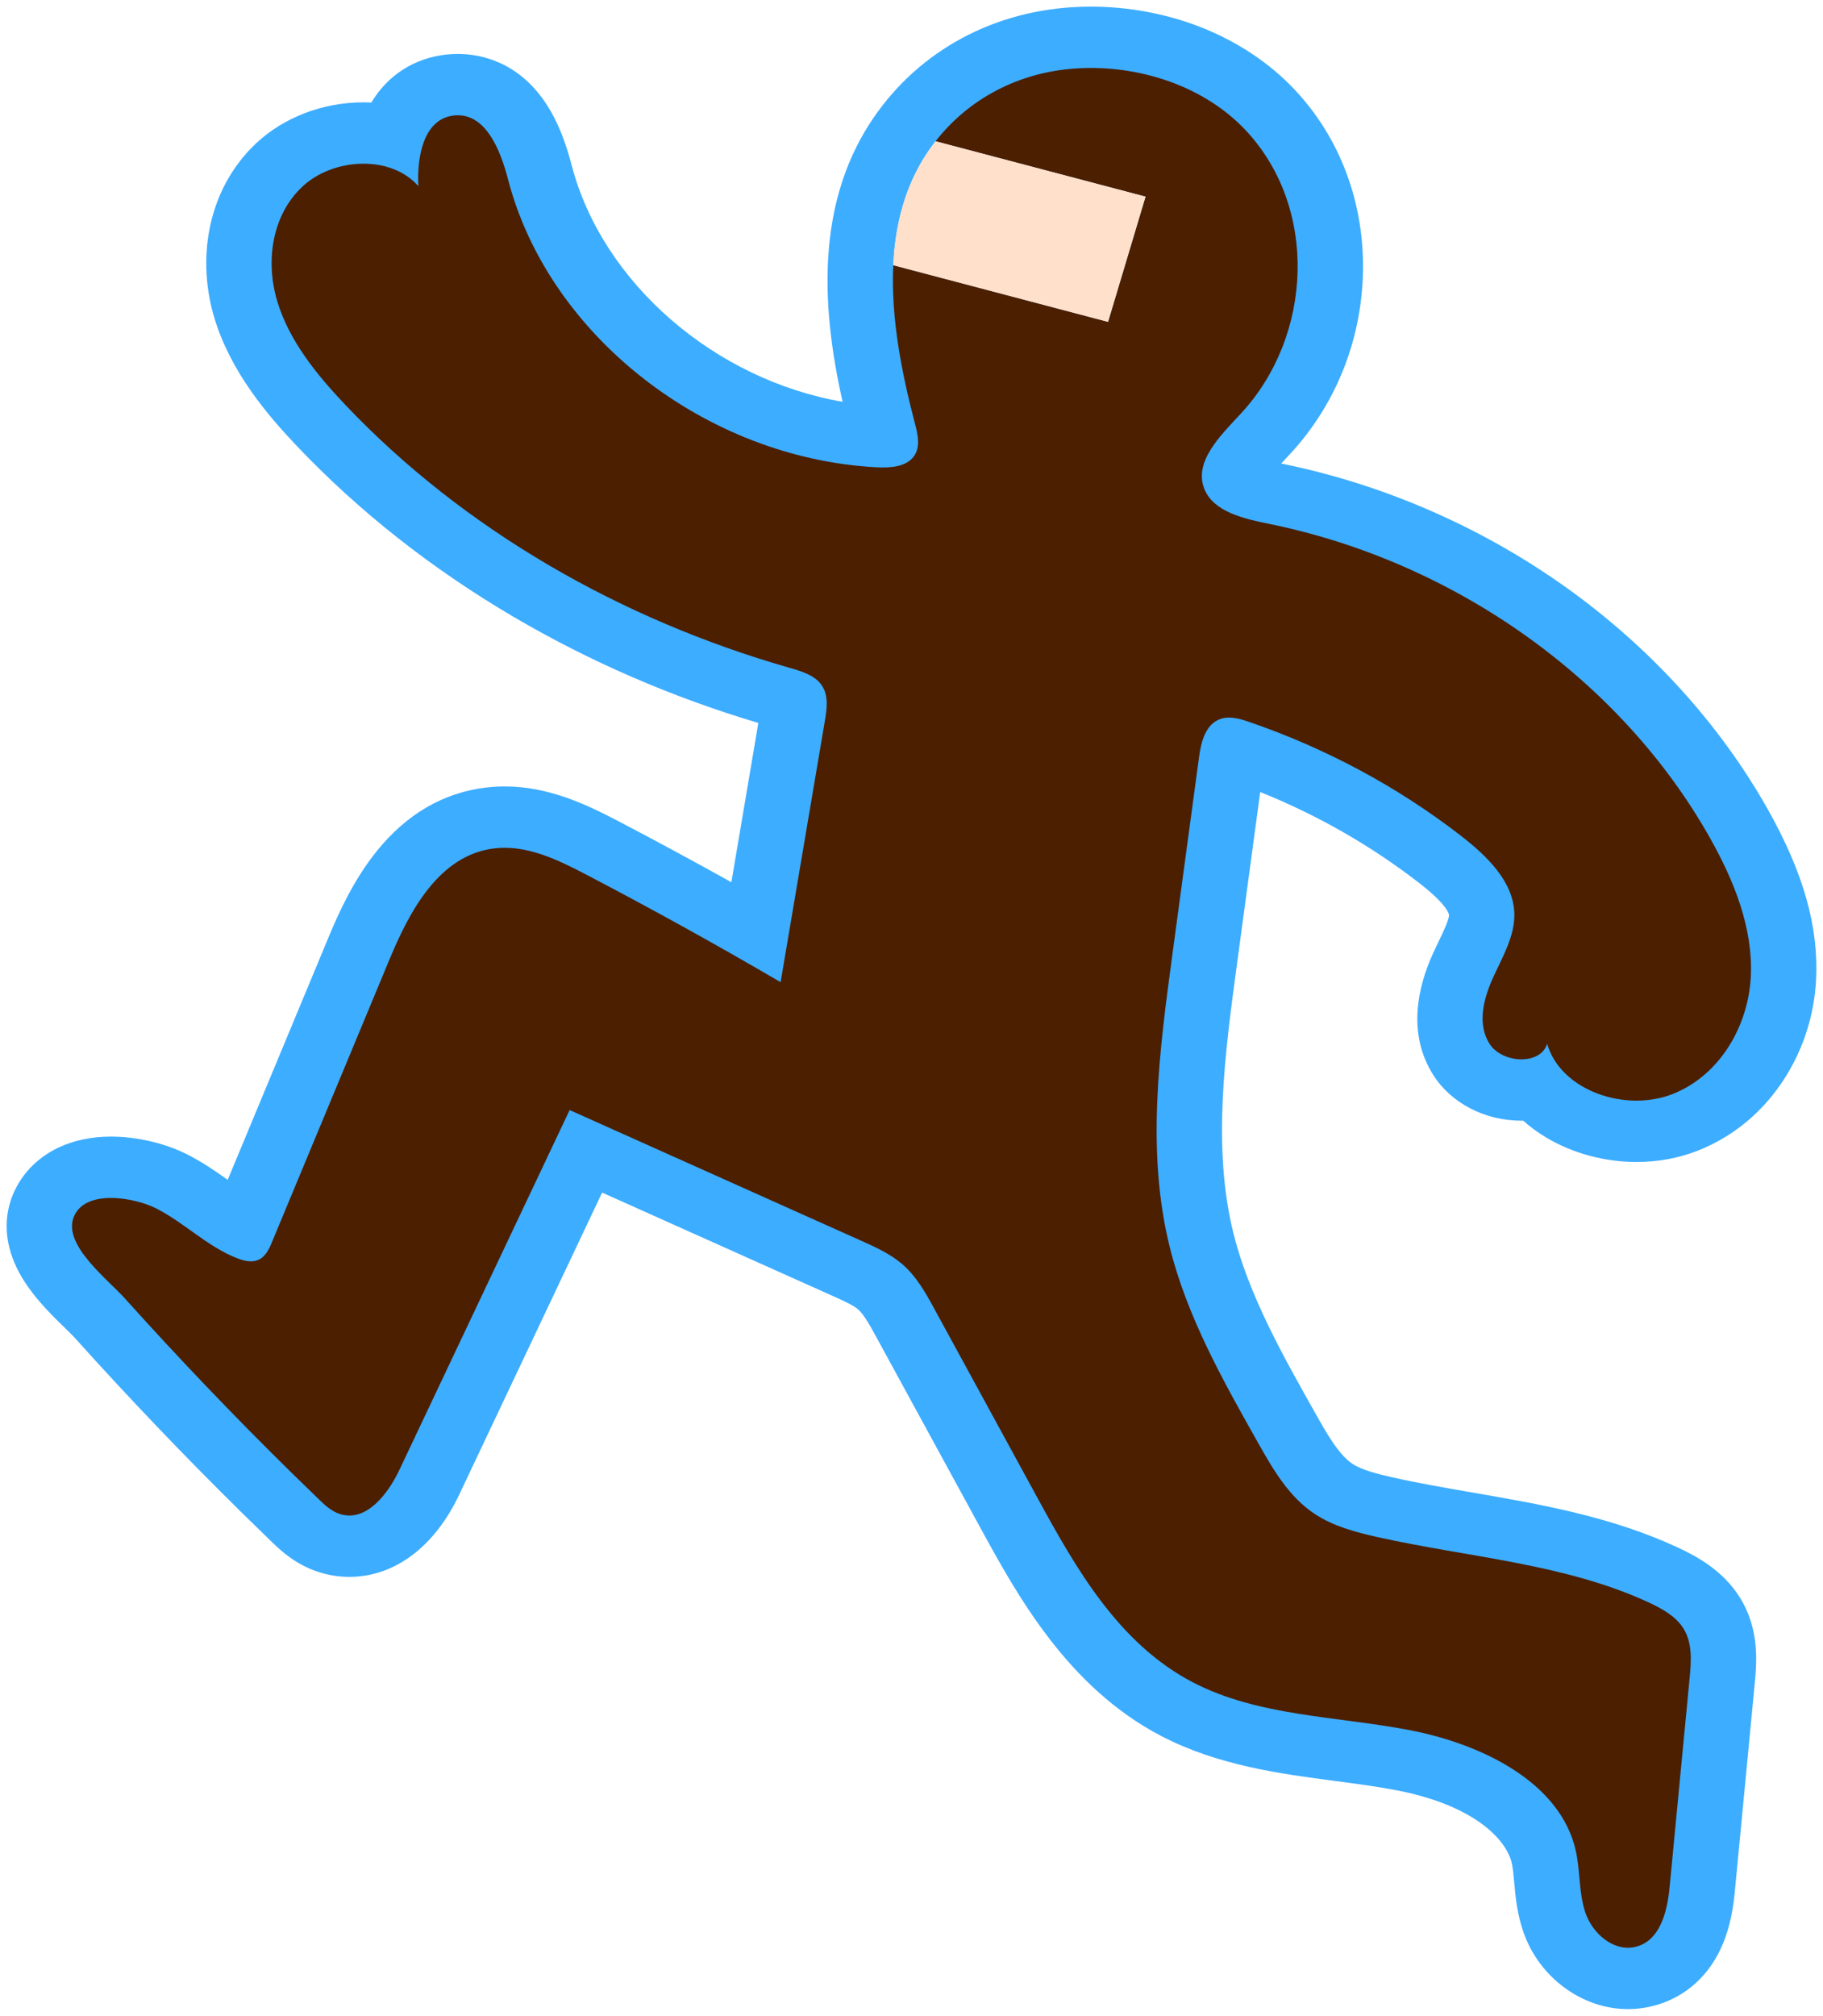 <svg width="275" height="304" viewBox="0 0 275 304" fill="none" xmlns="http://www.w3.org/2000/svg">
<g filter="url(#filter0_g_109_87)">
<path d="M266.652 122.022C259.39 109.14 248.829 97.546 236.109 88.497C223.389 79.446 208.643 73.033 193.466 69.95C193.407 69.937 193.338 69.924 193.263 69.908C193.522 69.628 193.768 69.364 193.985 69.132C194.192 68.912 194.395 68.696 194.596 68.479C201.444 61.116 205.352 51.421 205.599 41.183C205.853 30.652 202.18 20.81 195.255 13.471C191.483 9.476 186.583 6.228 181.087 4.079C175.931 2.066 170.219 1 164.565 1C163.603 1 162.631 1.031 161.677 1.093C148.933 1.901 137.826 8.306 131.169 18.675C131.131 18.73 131.094 18.788 131.058 18.845C130.185 20.222 129.394 21.675 128.706 23.164C126.582 27.759 125.466 32.584 125.04 37.436C124.34 45.377 125.49 53.39 127.105 60.596C107.893 57.287 90.867 42.725 86.225 24.883C85.275 21.223 84.07 18.282 82.548 15.897C78.235 9.143 72.251 8.134 69.068 8.134C68.49 8.134 67.903 8.165 67.321 8.228C62.474 8.761 58.48 11.35 56.013 15.464C55.624 15.444 55.232 15.434 54.838 15.434C48.701 15.434 42.782 17.7 38.598 21.649C34.987 25.056 32.566 29.536 31.594 34.606C30.756 38.981 31.02 43.622 32.361 48.029C34.804 56.064 40.282 62.53 44.781 67.267C54.148 77.125 65.146 85.795 77.474 93.032C88.946 99.77 101.361 105.148 114.396 109.034L110.327 133.053C104.638 129.881 98.898 126.781 93.154 123.78C88.365 121.276 82.703 118.606 76.133 118.606C75.163 118.606 74.193 118.665 73.245 118.781C66.836 119.57 61.311 122.799 56.819 128.377C53.406 132.613 51.16 137.507 49.585 141.297L34.349 177.937C32.56 176.663 30.547 175.266 28.179 174.071C24.884 172.409 20.609 171.415 16.74 171.415C13.812 171.415 11.15 171.972 8.829 173.068C5.451 174.661 2.931 177.381 1.731 180.722C0.67 183.673 0.238 188.379 4.203 194.038C5.948 196.529 8.096 198.619 9.821 200.299C10.393 200.856 10.984 201.433 11.264 201.744C19.363 210.76 27.867 219.66 36.539 228.194C38.02 229.653 39.523 231.116 41.003 232.545C42.259 233.754 44.594 236.006 48.204 237.127C49.669 237.584 51.184 237.814 52.704 237.814C59.503 237.814 65.539 233.298 69.265 225.426L90.829 179.859L125.602 195.441C127.117 196.12 128.684 196.822 129.416 197.447C130.325 198.223 131.344 200.092 132.245 201.742L147.773 230.2C153.358 240.434 161.004 254.45 175.19 261.825C183.735 266.268 193.133 267.508 201.425 268.6C204.652 269.025 207.701 269.429 210.627 269.988C222.19 272.197 227.246 277.323 228.064 281.039C228.23 281.796 228.322 282.814 228.419 283.893C228.61 286.01 228.849 288.645 229.819 291.419C232.199 298.238 238.676 303 245.568 303C246.66 303 247.756 302.883 248.823 302.652C253.579 301.621 257.387 298.529 259.546 293.945C260.662 291.575 261.358 288.808 261.677 285.486L264.7 253.921C264.992 250.86 265.483 245.738 262.431 240.88C259.934 236.909 256.105 234.775 253.047 233.361C242.985 228.707 232.4 226.875 222.164 225.102C217.966 224.375 213.999 223.688 210.107 222.82C207.78 222.3 205.433 221.695 204.035 220.777C201.963 219.421 200.139 216.186 198.53 213.333C193.531 204.472 188.363 195.308 186.046 185.929C182.866 173.049 184.767 158.959 186.606 145.333L190.102 119.448C198.749 122.923 206.794 127.523 214.078 133.162C218.489 136.575 218.581 137.946 218.583 138.003C218.605 138.688 217.655 140.67 217.024 141.982C216.734 142.585 216.434 143.209 216.136 143.868C213.944 148.7 212.181 155.795 216.233 162.161C218.926 166.391 224.016 169.019 229.515 169.019C229.602 169.019 229.689 169.019 229.777 169.017C230.797 169.924 231.919 170.753 233.133 171.487C237.132 173.91 242.009 175.244 246.859 175.244C250.178 175.244 253.352 174.645 256.29 173.464C261.628 171.319 266.128 167.522 269.304 162.483C272.099 158.049 273.708 152.93 273.96 147.676C274.34 139.696 272.02 131.545 266.652 122.022ZM137.751 26.845C138.267 25.729 138.857 24.639 139.529 23.581C140.03 22.791 140.566 22.032 141.134 21.304L172.806 29.658L167.15 48.543L134.75 39.997C134.964 35.424 135.852 30.955 137.751 26.845Z" fill="#3DADFF"/>
<path d="M264.109 147.261C263.758 154.574 259.58 162.076 252.408 164.958C245.237 167.839 235.425 164.49 233.39 157.422C232.347 160.722 226.576 160.368 224.694 157.413C222.815 154.459 223.77 150.658 225.205 147.492C226.641 144.326 228.547 141.161 228.437 137.723C228.283 132.926 224.294 129.077 220.351 126.024C210.842 118.664 199.992 112.836 188.415 108.871C187.06 108.406 185.572 107.966 184.203 108.397C181.863 109.135 181.184 111.88 180.875 114.18C179.524 124.177 178.175 134.174 176.825 144.168C174.857 158.751 172.903 173.7 176.44 188.018C179.031 198.503 184.45 208.15 189.815 217.662C192.063 221.644 194.449 225.78 198.386 228.362C201.173 230.188 204.519 231.084 207.826 231.821C221.549 234.88 236.036 235.809 248.688 241.66C250.723 242.602 252.783 243.744 253.937 245.578C255.325 247.789 255.124 250.537 254.879 253.091C253.872 263.613 252.864 274.134 251.856 284.656C251.507 288.306 250.409 292.812 246.605 293.635C243.322 294.346 240.234 291.54 239.185 288.537C238.136 285.532 238.399 282.265 237.718 279.169C235.449 268.847 223.598 263.023 212.593 260.919C201.587 258.815 189.789 258.839 179.966 253.73C168.795 247.922 162.367 236.649 156.546 225.982C151.37 216.496 146.194 207.01 141.018 197.524C139.66 195.031 138.254 192.481 136.045 190.599C134.253 189.071 132.033 188.07 129.848 187.091C115.209 180.53 100.569 173.972 85.93 167.412C77.372 185.497 68.812 203.583 60.253 221.668C58.547 225.273 55.292 229.583 51.303 228.343C50.015 227.942 49.013 227.002 48.067 226.089C46.594 224.67 45.129 223.243 43.672 221.809C35.102 213.374 26.807 204.691 18.801 195.781C16.325 193.023 9.575 187.844 11.072 183.678C12.671 179.229 20.272 180.586 23.508 182.22C27.818 184.394 31.239 187.992 35.759 189.754C36.761 190.144 37.916 190.436 38.914 190.029C40.032 189.572 40.578 188.403 41.022 187.335C46.937 173.109 52.852 158.886 58.768 144.661C61.799 137.369 66.257 128.973 74.525 127.954C79.385 127.356 84.072 129.623 88.357 131.862C98.295 137.057 108.099 142.479 117.755 148.125C119.981 134.98 122.209 121.838 124.435 108.693C124.745 106.876 125.011 104.866 123.94 103.325C122.899 101.829 120.916 101.237 119.096 100.715C93.543 93.406 69.917 79.822 52.139 61.108C47.759 56.498 43.646 51.427 41.84 45.487C40.032 39.548 40.947 32.551 45.586 28.171C50.228 23.793 58.93 23.3 63.108 28.073C62.873 23.73 63.863 17.924 68.465 17.419C73.257 16.892 75.503 22.677 76.646 27.076C82.765 50.602 106.435 69.093 132.195 70.471C134.259 70.581 136.684 70.433 137.852 68.83C138.869 67.435 138.463 65.562 138.031 63.92C136.093 56.538 134.367 48.1 134.748 39.996L167.149 48.542L172.804 29.657L141.133 21.304C146.155 14.864 153.713 10.87 162.342 10.322C171.72 9.726 181.567 12.924 187.873 19.607C198.881 31.269 198.083 50.656 187.167 62.394C184.091 65.701 180.031 69.642 181.681 73.751C183.058 77.178 187.565 78.218 191.379 78.993C219.469 84.698 244.497 102.505 257.935 126.347C261.583 132.819 264.458 139.947 264.109 147.261Z" fill="#4C1F00"/>
<path d="M172.804 29.658L167.149 48.543L134.748 39.997C134.963 35.425 135.85 30.955 137.749 26.845C138.266 25.729 138.855 24.639 139.528 23.581C140.029 22.791 140.565 22.032 141.133 21.305L172.804 29.658Z" fill="#FFE0CB"/>
</g>
<defs>
<filter id="filter0_g_109_87" x="0.9" y="0.9" width="273.2" height="302.2" filterUnits="userSpaceOnUse" color-interpolation-filters="sRGB">
<feFlood flood-opacity="0" result="BackgroundImageFix"/>
<feBlend mode="normal" in="SourceGraphic" in2="BackgroundImageFix" result="shape"/>
<feTurbulence type="fractalNoise" baseFrequency="2 2" numOctaves="3" seed="7158" />
<feDisplacementMap in="shape" scale="0.2" xChannelSelector="R" yChannelSelector="G" result="displacedImage" width="100%" height="100%" />
<feMerge result="effect1_texture_109_87">
<feMergeNode in="displacedImage"/>
</feMerge>
</filter>
</defs>
</svg>

